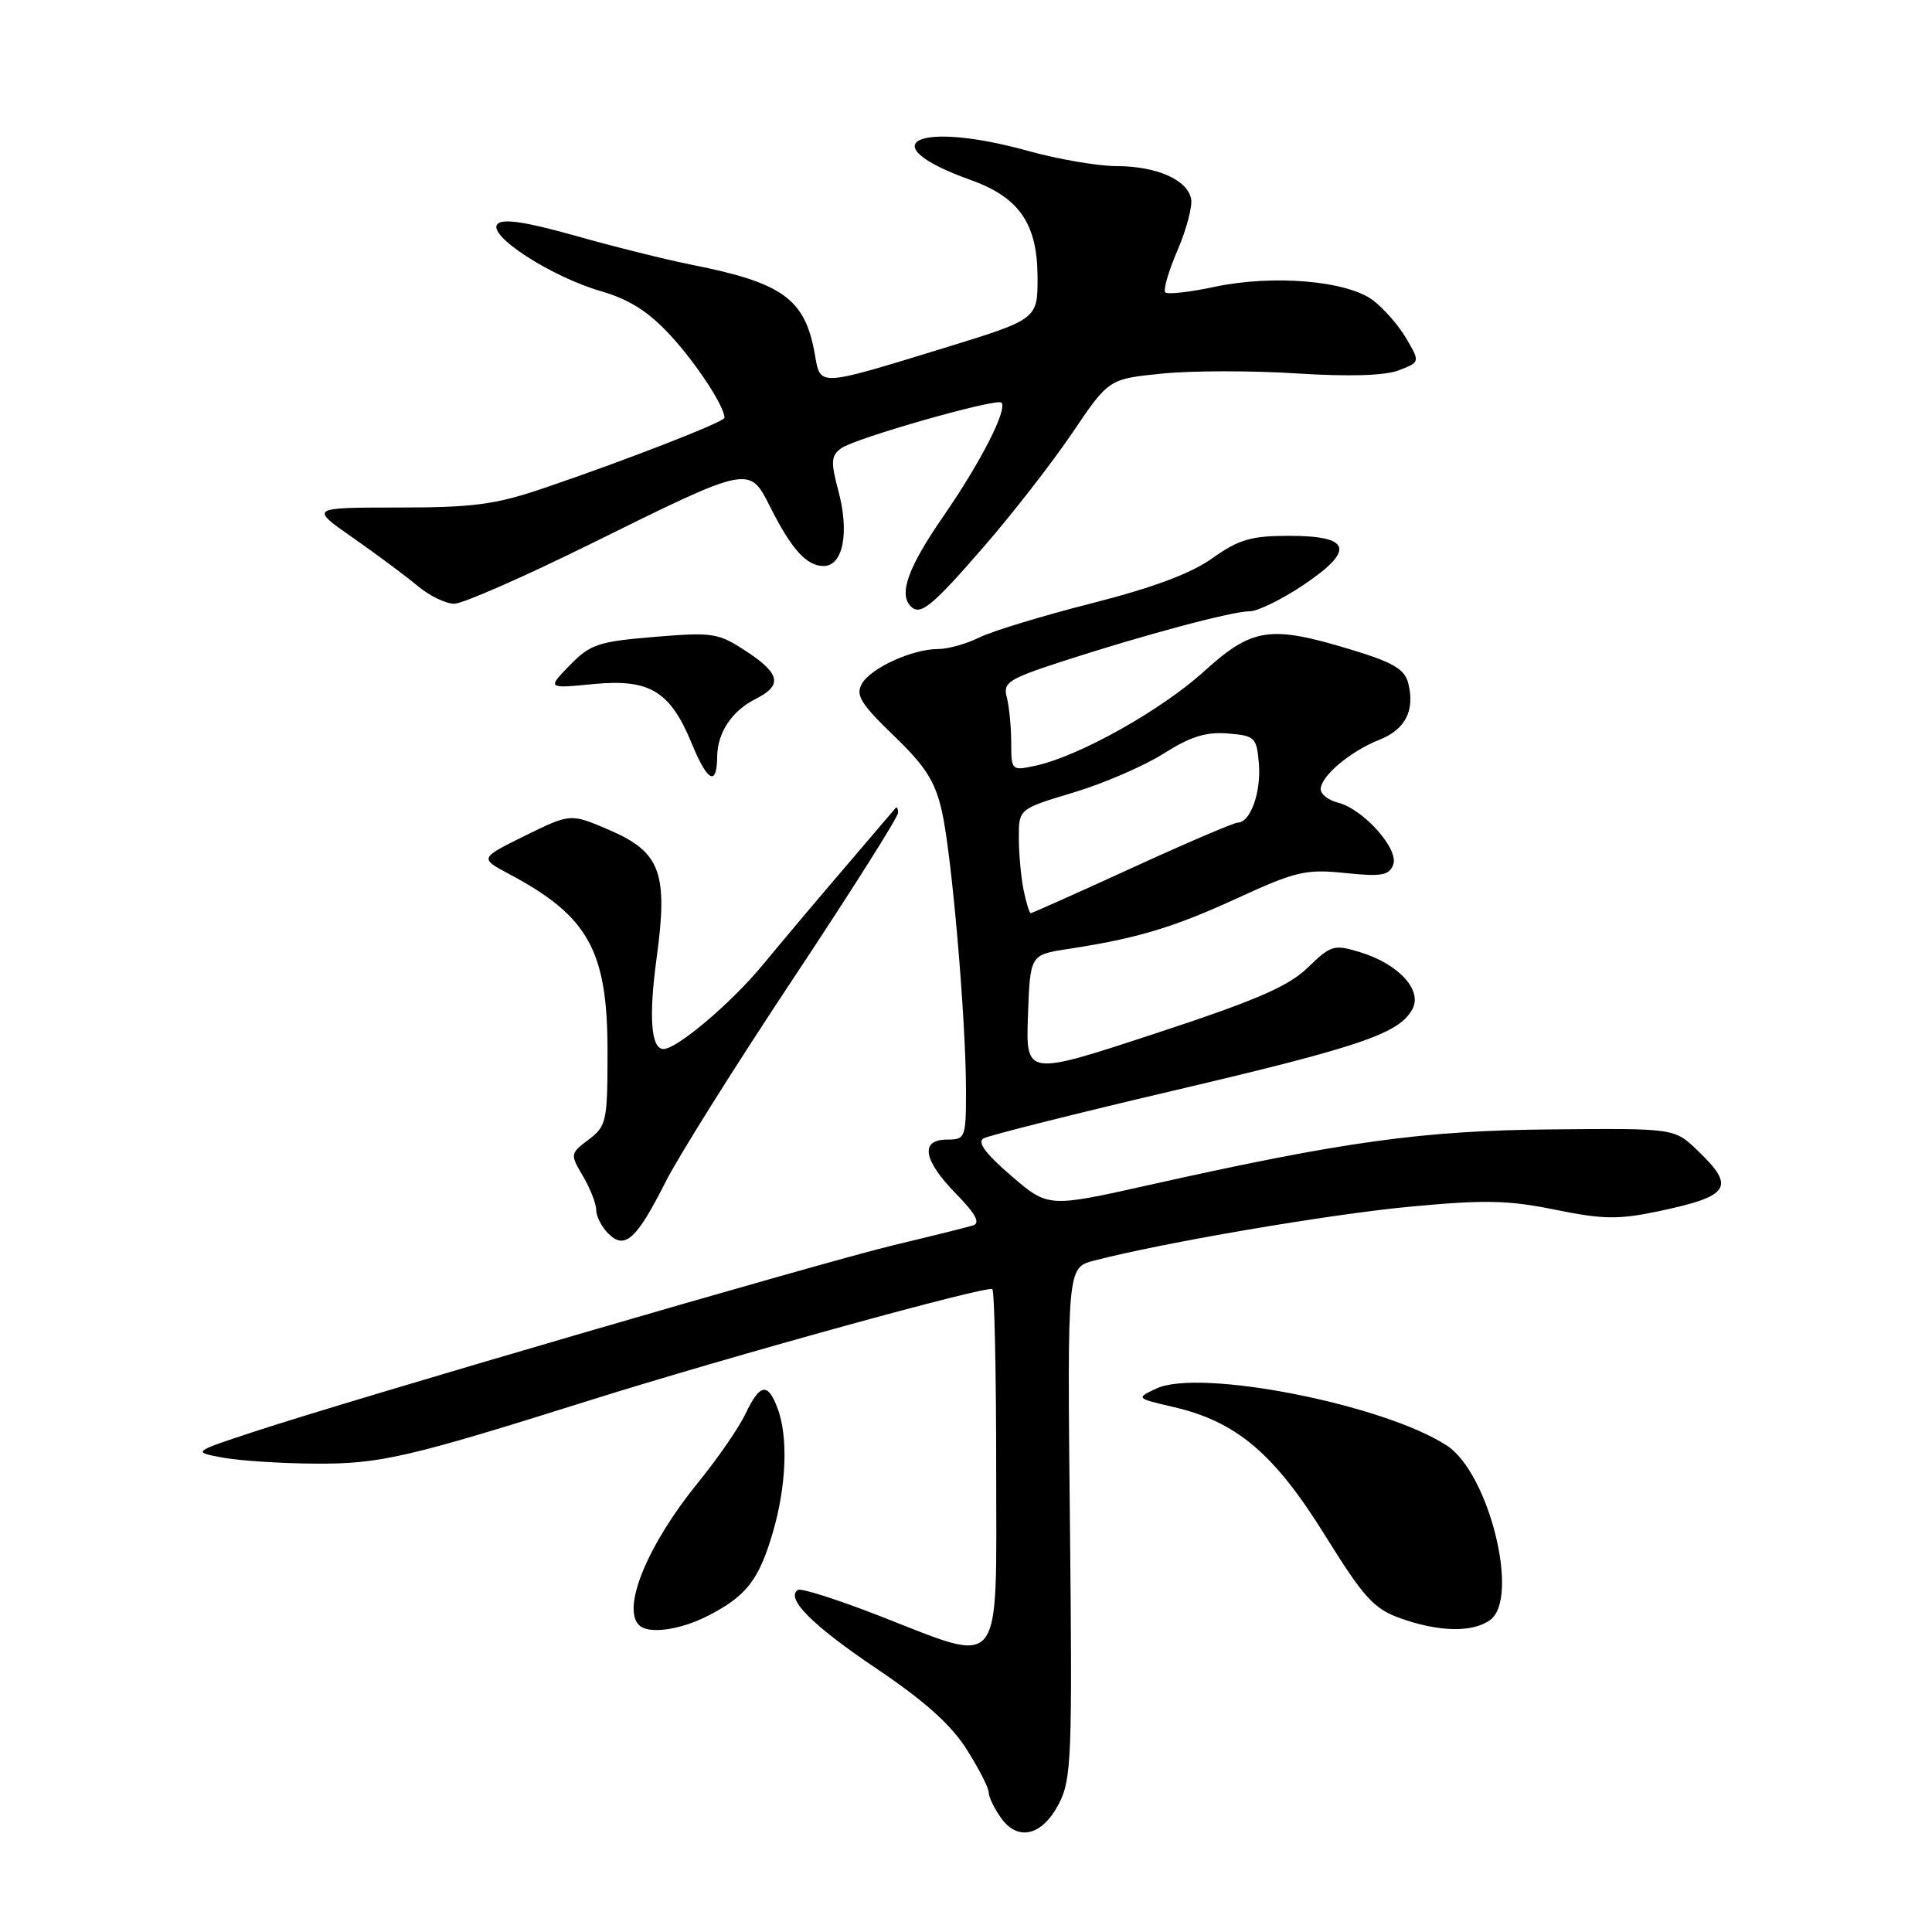 <?xml version="1.0" encoding="UTF-8" standalone="no"?>
<!DOCTYPE svg PUBLIC "-//W3C//DTD SVG 1.1//EN" "http://www.w3.org/Graphics/SVG/1.1/DTD/svg11.dtd" >
<svg xmlns="http://www.w3.org/2000/svg" xmlns:xlink="http://www.w3.org/1999/xlink" version="1.1" viewBox="0 0 256 256">
 <g >
 <path fill="currentColor"
d=" M 140.31 239.00 C 141.98 235.78 142.10 232.81 141.77 201.73 C 141.42 167.96 141.42 167.96 144.96 167.04 C 153.99 164.68 175.98 160.92 186.73 159.90 C 196.67 158.96 199.84 159.02 206.06 160.29 C 212.36 161.58 214.44 161.61 219.66 160.52 C 229.27 158.50 230.04 157.32 224.93 152.44 C 221.87 149.50 221.87 149.50 205.68 149.65 C 188.52 149.80 178.10 151.24 152.25 157.02 C 138.88 160.01 138.88 160.01 133.97 155.78 C 130.59 152.87 129.45 151.33 130.33 150.84 C 131.03 150.45 142.38 147.59 155.55 144.50 C 180.33 138.68 185.43 136.94 187.15 133.71 C 188.50 131.20 185.33 127.74 180.25 126.18 C 176.75 125.11 176.37 125.22 173.28 128.22 C 170.69 130.72 166.43 132.56 152.97 136.98 C 135.93 142.58 135.93 142.58 136.21 134.55 C 136.50 126.51 136.50 126.51 141.50 125.75 C 150.73 124.33 155.45 122.92 164.00 118.99 C 171.71 115.45 173.04 115.14 178.23 115.68 C 183.04 116.18 184.06 116.00 184.61 114.58 C 185.40 112.52 180.65 107.20 177.28 106.35 C 176.02 106.04 175.00 105.24 175.00 104.57 C 175.00 102.85 178.91 99.56 182.72 98.05 C 186.22 96.67 187.51 94.17 186.60 90.53 C 186.13 88.67 184.62 87.78 179.10 86.10 C 168.27 82.81 165.96 83.15 159.52 88.98 C 153.84 94.12 142.96 100.22 137.25 101.45 C 134.03 102.15 134.00 102.13 133.99 98.33 C 133.98 96.22 133.71 93.54 133.40 92.36 C 132.88 90.44 133.64 89.96 140.66 87.67 C 151.53 84.14 163.25 81.00 165.58 81.00 C 166.65 81.00 169.87 79.42 172.73 77.50 C 179.59 72.88 179.04 71.00 170.81 71.00 C 165.78 71.00 164.16 71.47 160.66 73.96 C 157.82 75.99 152.75 77.88 144.65 79.94 C 138.13 81.60 131.42 83.64 129.74 84.48 C 128.07 85.31 125.62 86.00 124.31 86.00 C 120.88 86.00 115.37 88.52 114.19 90.62 C 113.35 92.12 114.09 93.30 118.43 97.48 C 122.63 101.52 123.91 103.53 124.81 107.51 C 126.12 113.29 128.00 135.14 128.00 144.55 C 128.00 150.76 127.91 151.00 125.50 151.00 C 121.87 151.00 122.31 153.71 126.67 158.17 C 129.30 160.86 129.94 162.06 128.92 162.38 C 128.14 162.62 123.45 163.79 118.50 164.97 C 108.77 167.30 46.57 185.44 33.50 189.76 C 25.50 192.40 25.50 192.40 29.50 193.14 C 31.70 193.55 37.21 193.91 41.73 193.94 C 50.30 194.00 54.02 193.15 78.12 185.56 C 96.49 179.78 130.93 170.27 131.49 170.82 C 131.77 171.10 132.00 181.83 132.00 194.67 C 132.00 222.00 133.14 220.57 116.50 214.10 C 111.00 211.96 106.16 210.41 105.75 210.67 C 104.00 211.72 107.63 215.37 116.10 221.07 C 122.45 225.34 126.01 228.52 128.07 231.77 C 129.68 234.31 131.00 236.88 131.00 237.47 C 131.00 238.07 131.72 239.58 132.60 240.83 C 134.85 244.05 138.09 243.28 140.31 239.00 Z  M 93.79 214.11 C 98.89 211.50 100.55 209.38 102.40 203.07 C 104.21 196.91 104.46 190.34 103.02 186.57 C 101.72 183.14 100.69 183.33 98.77 187.36 C 97.89 189.21 95.06 193.30 92.49 196.46 C 85.85 204.61 82.36 213.03 84.67 215.33 C 85.90 216.57 90.06 216.01 93.79 214.11 Z  M 197.46 214.65 C 201.41 211.77 197.30 195.21 191.74 191.56 C 183.38 186.09 158.95 181.29 153.22 183.99 C 150.50 185.27 150.50 185.27 155.54 186.45 C 163.85 188.38 168.84 192.61 175.54 203.39 C 180.69 211.68 182.04 213.17 185.50 214.41 C 190.66 216.26 195.14 216.35 197.46 214.65 Z  M 88.22 156.56 C 89.90 153.23 97.51 141.10 105.14 129.62 C 112.76 118.14 119.00 108.27 119.00 107.70 C 119.00 107.13 118.85 106.85 118.66 107.08 C 118.47 107.31 115.43 110.88 111.90 115.00 C 108.37 119.12 103.48 124.93 101.02 127.91 C 96.86 132.94 89.70 139.00 87.92 139.00 C 86.26 139.00 85.94 134.77 87.00 126.98 C 88.55 115.67 87.53 112.91 80.76 109.99 C 75.60 107.77 75.60 107.77 69.56 110.74 C 63.53 113.72 63.53 113.72 67.51 115.84 C 77.98 121.41 80.50 125.97 80.50 139.31 C 80.50 148.60 80.37 149.21 78.00 151.00 C 75.54 152.86 75.53 152.93 77.25 155.85 C 78.21 157.48 79.00 159.49 79.00 160.33 C 79.00 161.17 79.72 162.58 80.61 163.46 C 82.79 165.65 84.35 164.23 88.22 156.56 Z  M 95.03 100.25 C 95.07 97.06 96.98 94.19 100.13 92.61 C 103.67 90.83 103.40 89.30 99.05 86.41 C 95.17 83.85 94.57 83.75 86.74 84.39 C 79.28 85.01 78.22 85.36 75.50 88.15 C 72.50 91.24 72.50 91.24 78.65 90.64 C 86.08 89.93 88.80 91.57 91.65 98.49 C 93.76 103.62 94.99 104.26 95.03 100.25 Z  M 130.38 72.42 C 134.16 68.07 139.43 61.29 142.09 57.36 C 146.92 50.21 146.92 50.21 154.01 49.50 C 157.90 49.11 165.91 49.10 171.80 49.48 C 178.77 49.92 183.49 49.78 185.34 49.07 C 188.17 47.98 188.17 47.98 186.34 44.85 C 185.33 43.12 183.33 40.84 181.90 39.77 C 178.44 37.19 168.69 36.37 160.98 38.00 C 157.66 38.71 154.71 39.04 154.41 38.74 C 154.11 38.44 154.83 35.94 156.02 33.18 C 157.21 30.42 158.02 27.35 157.83 26.36 C 157.34 23.82 153.29 22.03 147.98 22.01 C 145.49 22.01 140.21 21.10 136.24 20.00 C 121.43 15.89 115.17 19.04 128.60 23.84 C 135.05 26.15 137.45 29.62 137.48 36.69 C 137.50 42.30 137.50 42.30 125.00 46.14 C 108.32 51.26 108.72 51.24 107.98 47.00 C 106.69 39.59 103.76 37.47 91.50 35.05 C 88.20 34.39 81.33 32.68 76.24 31.24 C 69.75 29.41 66.66 28.94 65.93 29.67 C 64.47 31.13 72.95 36.64 79.65 38.59 C 83.40 39.68 85.93 41.29 88.83 44.43 C 92.27 48.16 96.00 53.85 96.00 55.36 C 96.00 55.90 82.86 61.02 72.00 64.70 C 65.65 66.86 62.71 67.25 52.77 67.25 C 41.04 67.26 41.04 67.26 46.77 71.26 C 49.92 73.46 53.77 76.33 55.33 77.63 C 56.88 78.94 59.07 80.00 60.19 80.00 C 61.31 80.00 69.48 76.41 78.36 72.02 C 99.38 61.63 99.28 61.65 102.05 67.16 C 104.88 72.79 106.88 75.00 109.14 75.00 C 111.70 75.00 112.57 70.58 111.10 65.09 C 110.06 61.19 110.11 60.39 111.46 59.40 C 113.30 58.06 132.05 52.72 132.69 53.35 C 133.54 54.21 129.97 61.22 125.04 68.35 C 120.33 75.16 119.04 78.71 120.69 80.35 C 121.96 81.62 123.46 80.39 130.38 72.42 Z  M 135.62 117.88 C 135.28 116.16 135.00 113.05 135.00 110.97 C 135.00 107.19 135.00 107.19 142.25 105.01 C 146.24 103.81 151.61 101.49 154.19 99.85 C 157.72 97.61 159.82 96.95 162.69 97.19 C 166.30 97.48 166.52 97.70 166.81 101.21 C 167.12 104.97 165.68 109.00 164.01 109.00 C 163.51 109.00 157.20 111.70 150.00 115.00 C 142.80 118.30 136.75 121.00 136.58 121.00 C 136.40 121.00 135.97 119.59 135.62 117.88 Z "/>
</g>
</svg>